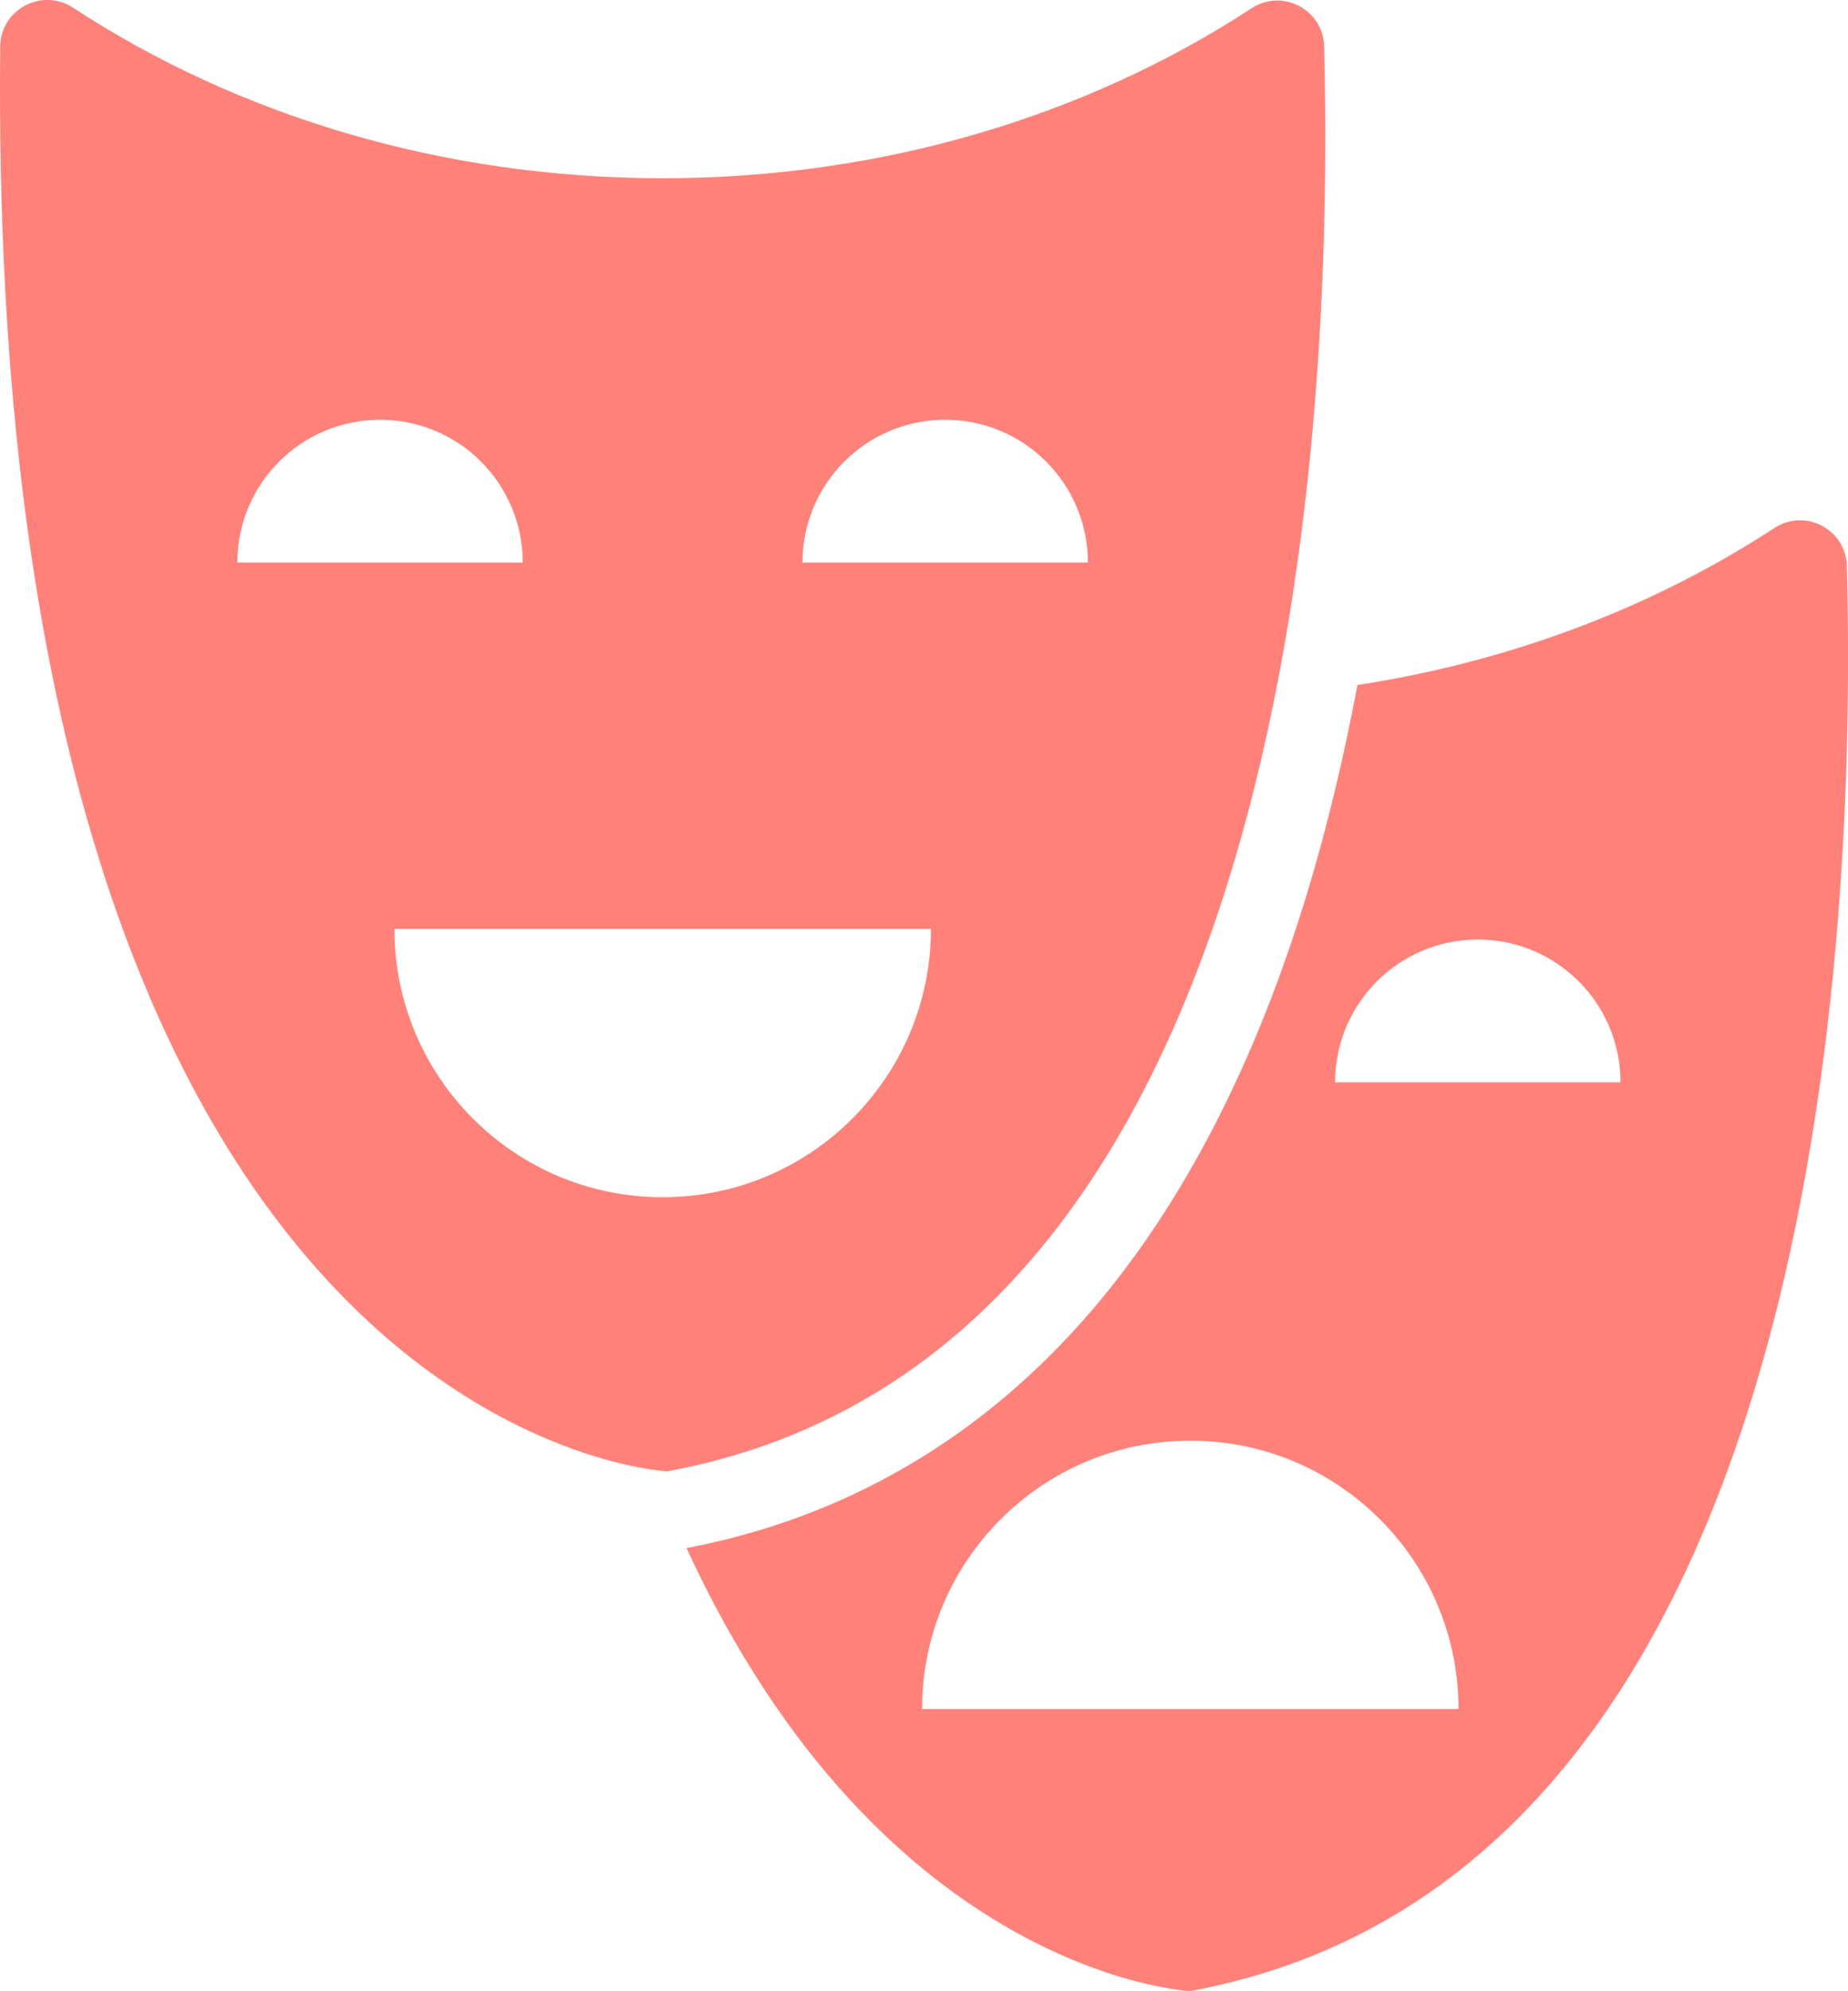 <?xml version="1.0" encoding="utf-8"?>
<!-- Generator: Adobe Illustrator 24.1.1, SVG Export Plug-In . SVG Version: 6.00 Build 0)  -->
<svg version="1.1" id="Layer_1" xmlns="http://www.w3.org/2000/svg" xmlns:xlink="http://www.w3.org/1999/xlink" x="0px" y="0px"
	 viewBox="0 0 164.74 177.4" style="enable-background:new 0 0 164.74 177.4;" xml:space="preserve">
<style type="text/css">
	.st0{fill:#FF827A;}
</style>
<g>
	<g>
		<path class="st0" d="M164.64,50.44c-0.08-3.28-3.72-5.19-6.47-3.39c-10.7,6.98-23.36,11.87-37.16,13.98
			c-1.17,6.24-2.64,12.46-4.48,18.53c-4.6,15.16-11.04,27.65-19.14,37.12c-9.73,11.37-21.9,18.52-36.19,21.25
			c17.61,38.22,44.91,39.47,44.91,39.47C161.25,167.23,165.58,87,164.64,50.44z M82.2,152.27c0-13.21,10.71-23.91,23.91-23.91
			s23.91,10.71,23.91,23.91H82.2z M119.02,96.43c0-7.03,5.7-12.72,12.72-12.72c7.03,0,12.72,5.7,12.72,12.72H119.02z"/>
	</g>
	<g>
		<path class="st0" d="M118.04,4.13c-0.08-3.28-3.72-5.19-6.47-3.39c-14.56,9.5-32.75,15.14-52.49,15.14
			c-19.77,0-38-5.66-52.56-15.19C3.73-1.12,0.05,0.83,0.02,4.15C-1.26,128.3,59.49,131.09,59.49,131.09
			C114.64,120.93,118.98,40.7,118.04,4.13z M84.26,37.4c7.03,0,12.72,5.7,12.72,12.72H71.54C71.54,43.1,77.23,37.4,84.26,37.4z
			 M21.16,50.12c0-7.03,5.7-12.72,12.72-12.72c7.03,0,12.72,5.7,12.72,12.72H21.16z M59.07,106.67c-13.21,0-23.91-10.71-23.91-23.91
			h47.83C82.98,95.96,72.28,106.67,59.07,106.67z"/>
	</g>
</g>
</svg>
